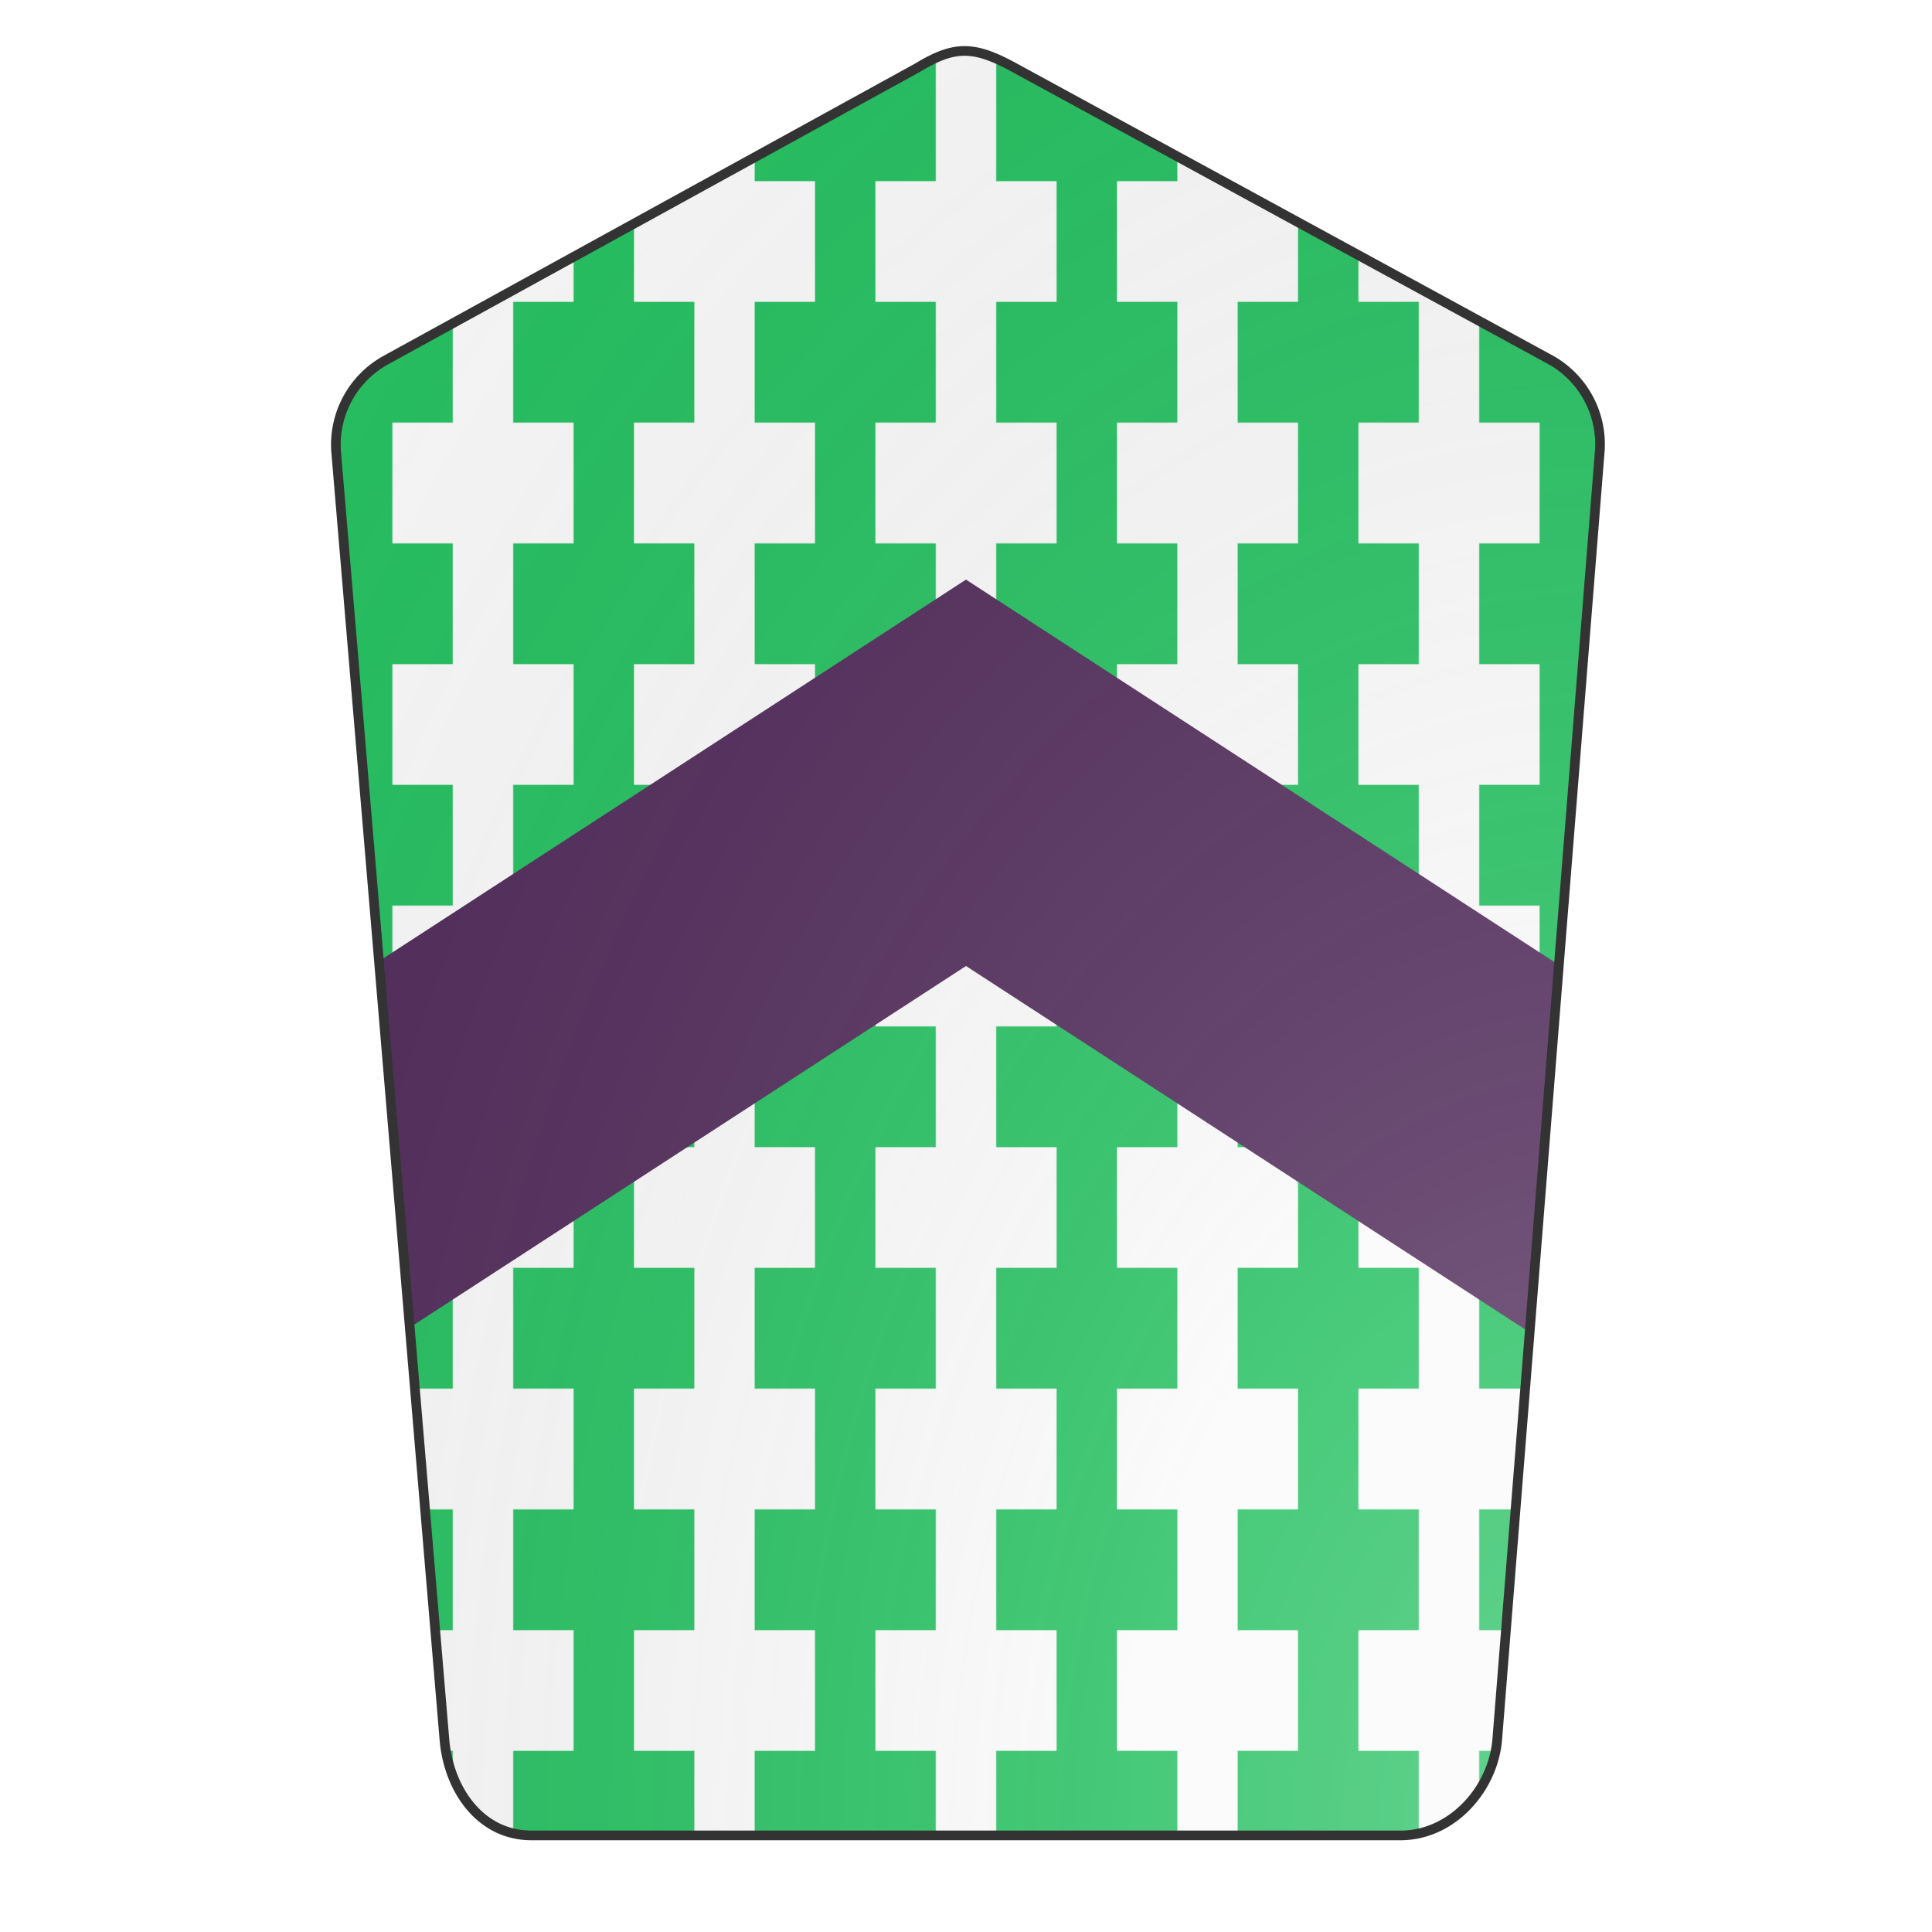 <svg xmlns="http://www.w3.org/2000/svg" id="provinceCOA68" width="200" height="200" viewBox="0 0 200 200">
        <defs><clipPath id="pavise_provinceCOA68"><path d="M95 7L39.9 37.3a10 10 0 00-5.1 9.5L46 180c.4 5.2 3.7 10 9 10h90c5.3 0 9.6-4.8 10-10l10.6-133.2a10 10 0 00-5-9.5L105 7c-4.2-2.3-6.2-2.3-10 0z"></path></clipPath><pattern id="counterPotent-argent-vert" width="0.125" height="0.125" viewBox="0 0 200 200" stroke="none"><rect width="200" height="200" fill="#fafafa"></rect><path d="m25 50h50v-50h50v50h50v100h-50v50h-50v-50h-50v-50z" fill="#26c061"></path><path d="m0 0h200 M0 100h200 M0 200h200"></path></pattern><radialGradient id="backlight_provinceCOA68" cx="100%" cy="100%" r="150%"><stop stop-color="#fff" stop-opacity=".3" offset="0"></stop><stop stop-color="#fff" stop-opacity=".15" offset=".25"></stop><stop stop-color="#000" stop-opacity="0" offset="1"></stop></radialGradient></defs>
        <g clip-path="url(#pavise_provinceCOA68)"><rect x="0" y="0" width="200" height="200" fill="url(#counterPotent-argent-vert)"></rect><g fill="#522d5b" stroke="none"><polygon points="0,125 100,60 200,125 200,165 100,100 0,165"></polygon></g></g>
        <path d="M95 7L39.9 37.3a10 10 0 00-5.1 9.5L46 180c.4 5.2 3.7 10 9 10h90c5.3 0 9.6-4.8 10-10l10.6-133.2a10 10 0 00-5-9.5L105 7c-4.2-2.3-6.2-2.3-10 0z" fill="url(#backlight_provinceCOA68)" stroke="#333"></path></svg>